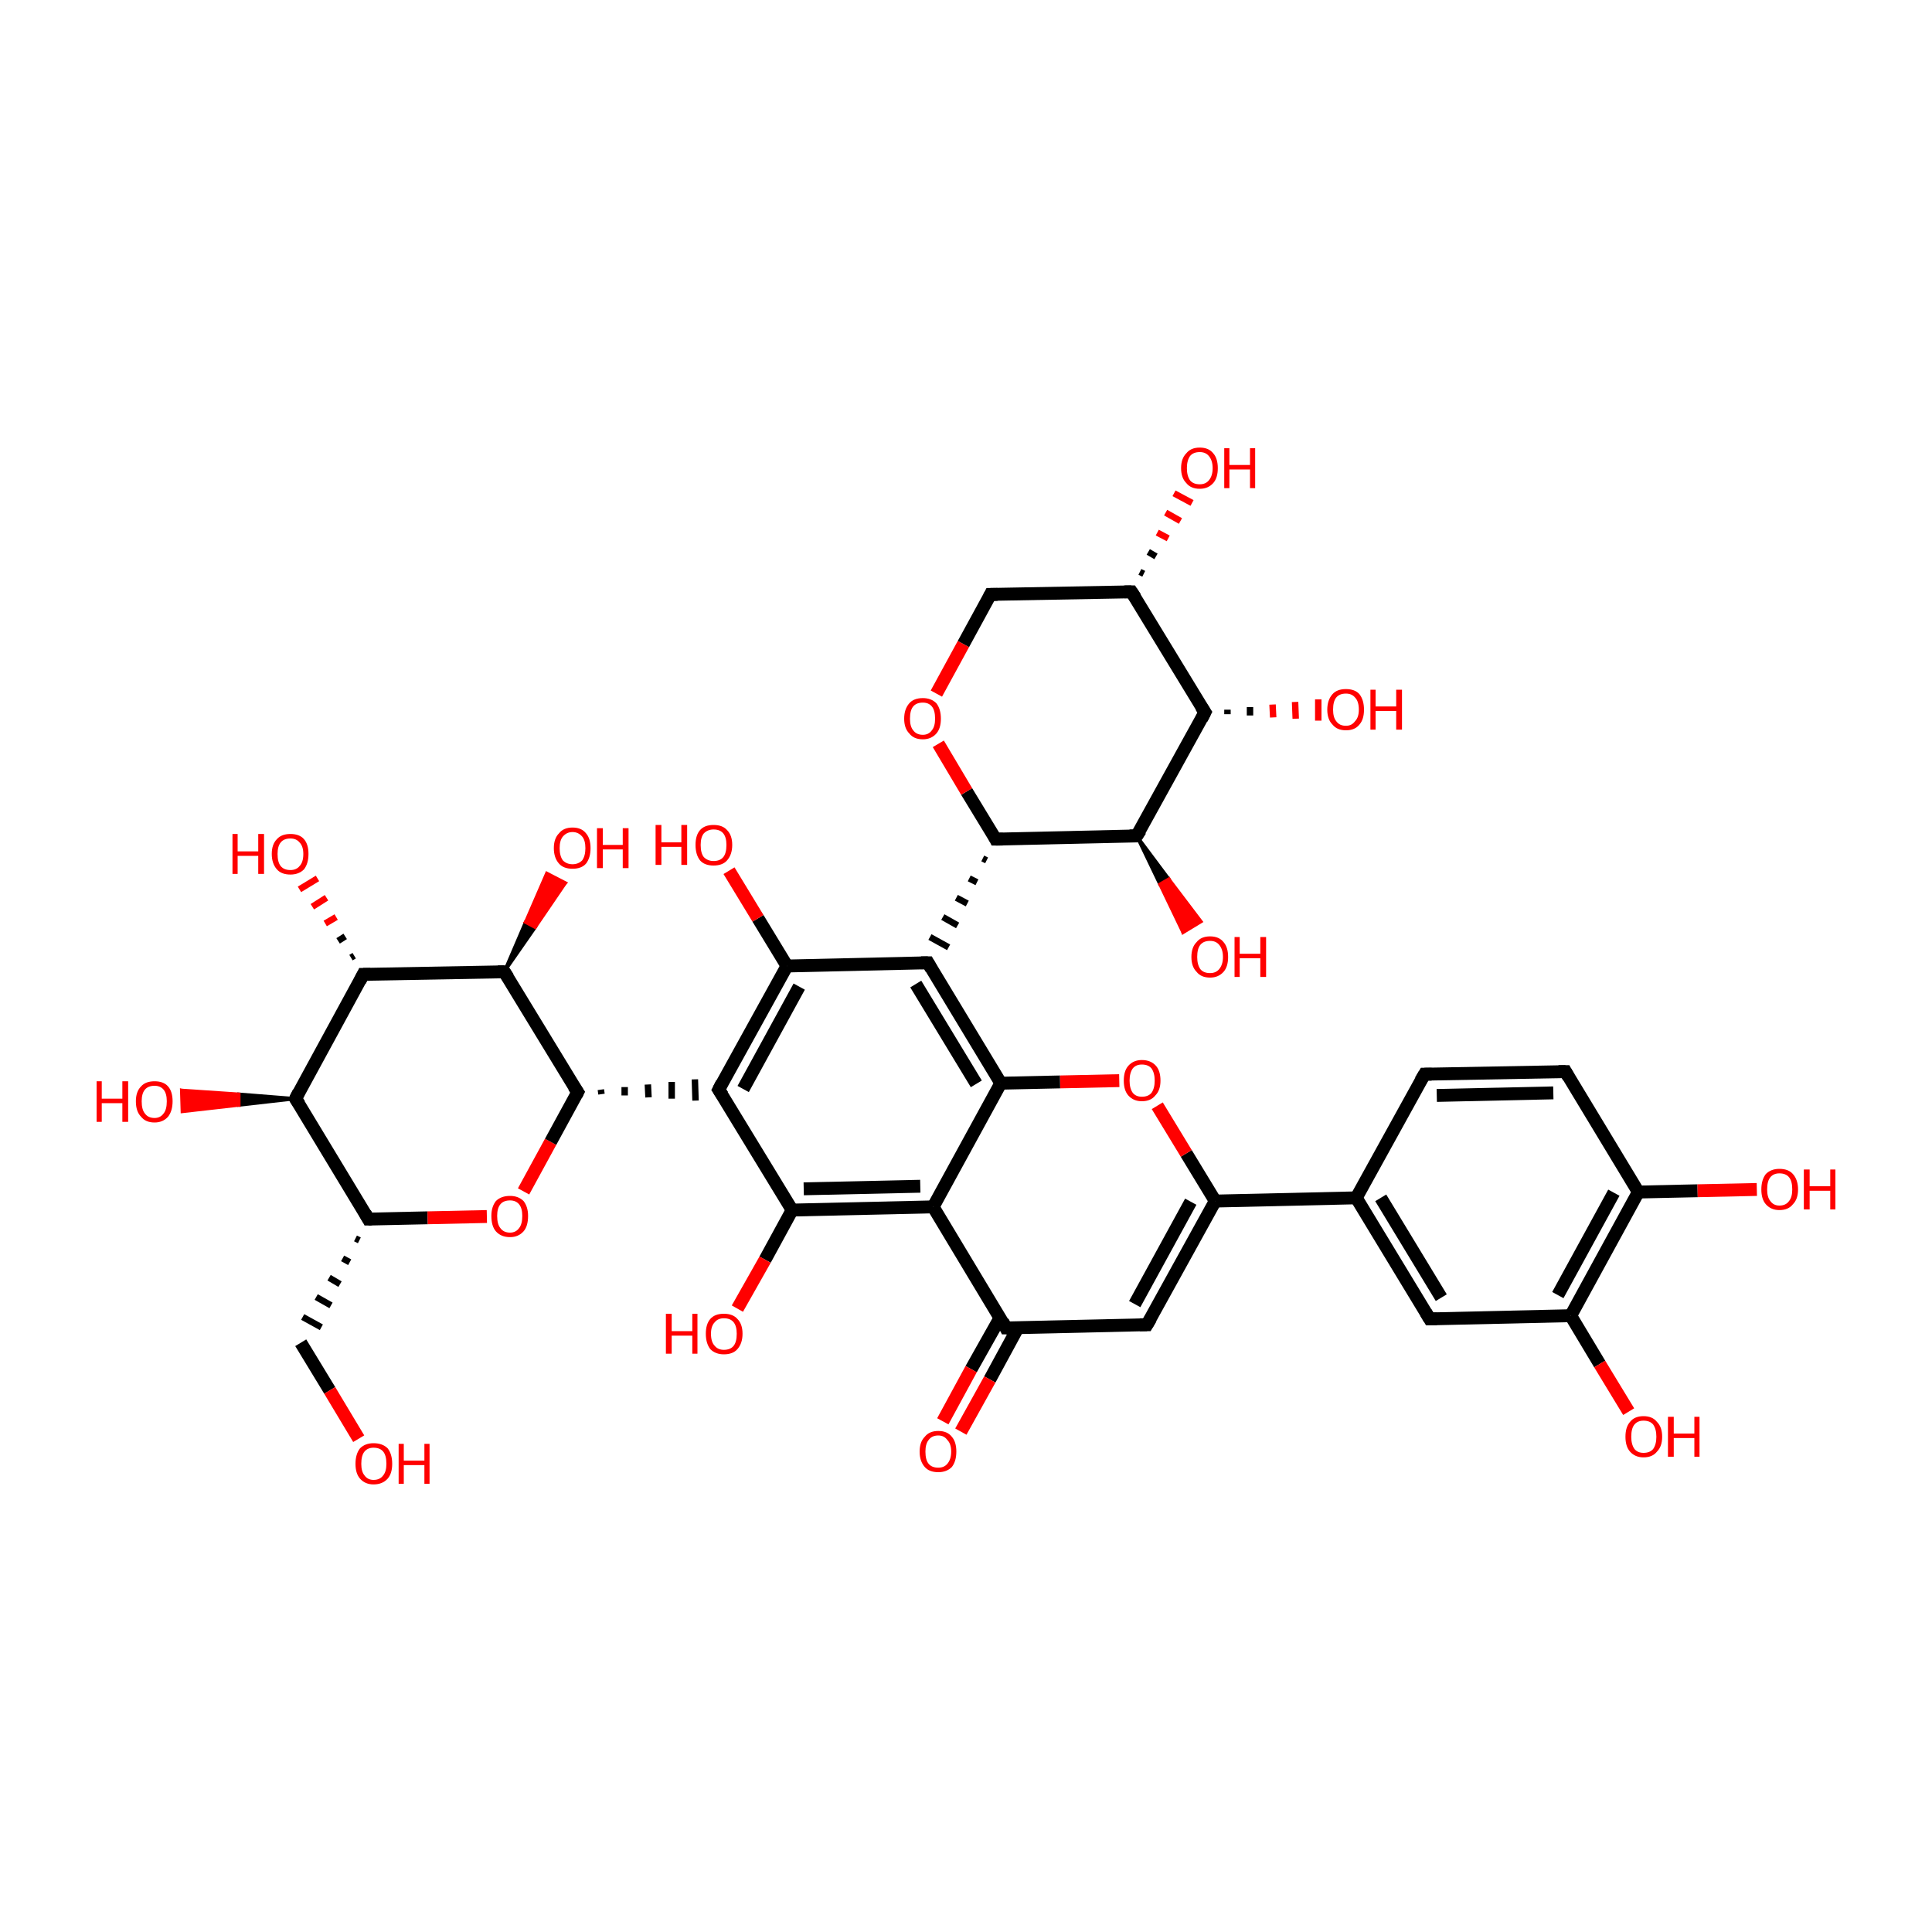 <?xml version='1.0' encoding='iso-8859-1'?>
<svg version='1.1' baseProfile='full'
              xmlns='http://www.w3.org/2000/svg'
                      xmlns:rdkit='http://www.rdkit.org/xml'
                      xmlns:xlink='http://www.w3.org/1999/xlink'
                  xml:space='preserve'
width='300px' height='300px' viewBox='0 0 300 300'>
<!-- END OF HEADER -->
<rect style='opacity:1.0;fill:transparent;stroke:none' width='300.0' height='300.0' x='0.0' y='0.0'> </rect>
<path class='bond-0 atom-0 atom-1' d='M 153.8,92.3 L 175.7,91.9' style='fill:none;fill-rule:evenodd;stroke:#000000;stroke-width:2.0px;stroke-linecap:butt;stroke-linejoin:miter;stroke-opacity:1' />
<path class='bond-1 atom-1 atom-2' d='M 175.7,91.9 L 187.1,110.6' style='fill:none;fill-rule:evenodd;stroke:#000000;stroke-width:2.0px;stroke-linecap:butt;stroke-linejoin:miter;stroke-opacity:1' />
<path class='bond-2 atom-2 atom-3' d='M 187.1,110.6 L 176.5,129.8' style='fill:none;fill-rule:evenodd;stroke:#000000;stroke-width:2.0px;stroke-linecap:butt;stroke-linejoin:miter;stroke-opacity:1' />
<path class='bond-3 atom-3 atom-4' d='M 176.5,129.8 L 154.6,130.3' style='fill:none;fill-rule:evenodd;stroke:#000000;stroke-width:2.0px;stroke-linecap:butt;stroke-linejoin:miter;stroke-opacity:1' />
<path class='bond-4 atom-4 atom-5' d='M 154.6,130.3 L 150.1,122.9' style='fill:none;fill-rule:evenodd;stroke:#000000;stroke-width:2.0px;stroke-linecap:butt;stroke-linejoin:miter;stroke-opacity:1' />
<path class='bond-4 atom-4 atom-5' d='M 150.1,122.9 L 145.7,115.5' style='fill:none;fill-rule:evenodd;stroke:#FF0000;stroke-width:2.0px;stroke-linecap:butt;stroke-linejoin:miter;stroke-opacity:1' />
<path class='bond-5 atom-4 atom-6' d='M 152.6,133.3 L 153.2,133.6' style='fill:none;fill-rule:evenodd;stroke:#000000;stroke-width:1.0px;stroke-linecap:butt;stroke-linejoin:miter;stroke-opacity:1' />
<path class='bond-5 atom-4 atom-6' d='M 150.5,136.4 L 151.7,137.0' style='fill:none;fill-rule:evenodd;stroke:#000000;stroke-width:1.0px;stroke-linecap:butt;stroke-linejoin:miter;stroke-opacity:1' />
<path class='bond-5 atom-4 atom-6' d='M 148.5,139.4 L 150.2,140.3' style='fill:none;fill-rule:evenodd;stroke:#000000;stroke-width:1.0px;stroke-linecap:butt;stroke-linejoin:miter;stroke-opacity:1' />
<path class='bond-5 atom-4 atom-6' d='M 146.4,142.4 L 148.7,143.7' style='fill:none;fill-rule:evenodd;stroke:#000000;stroke-width:1.0px;stroke-linecap:butt;stroke-linejoin:miter;stroke-opacity:1' />
<path class='bond-5 atom-4 atom-6' d='M 144.4,145.5 L 147.3,147.1' style='fill:none;fill-rule:evenodd;stroke:#000000;stroke-width:1.0px;stroke-linecap:butt;stroke-linejoin:miter;stroke-opacity:1' />
<path class='bond-6 atom-6 atom-7' d='M 144.1,149.5 L 155.4,168.2' style='fill:none;fill-rule:evenodd;stroke:#000000;stroke-width:2.0px;stroke-linecap:butt;stroke-linejoin:miter;stroke-opacity:1' />
<path class='bond-6 atom-6 atom-7' d='M 142.2,152.8 L 151.6,168.3' style='fill:none;fill-rule:evenodd;stroke:#000000;stroke-width:2.0px;stroke-linecap:butt;stroke-linejoin:miter;stroke-opacity:1' />
<path class='bond-7 atom-7 atom-8' d='M 155.4,168.2 L 144.9,187.4' style='fill:none;fill-rule:evenodd;stroke:#000000;stroke-width:2.0px;stroke-linecap:butt;stroke-linejoin:miter;stroke-opacity:1' />
<path class='bond-8 atom-8 atom-9' d='M 144.9,187.4 L 123.0,187.9' style='fill:none;fill-rule:evenodd;stroke:#000000;stroke-width:2.0px;stroke-linecap:butt;stroke-linejoin:miter;stroke-opacity:1' />
<path class='bond-8 atom-8 atom-9' d='M 142.9,184.2 L 124.8,184.6' style='fill:none;fill-rule:evenodd;stroke:#000000;stroke-width:2.0px;stroke-linecap:butt;stroke-linejoin:miter;stroke-opacity:1' />
<path class='bond-9 atom-9 atom-10' d='M 123.0,187.9 L 111.6,169.2' style='fill:none;fill-rule:evenodd;stroke:#000000;stroke-width:2.0px;stroke-linecap:butt;stroke-linejoin:miter;stroke-opacity:1' />
<path class='bond-10 atom-10 atom-11' d='M 111.6,169.2 L 122.2,150.0' style='fill:none;fill-rule:evenodd;stroke:#000000;stroke-width:2.0px;stroke-linecap:butt;stroke-linejoin:miter;stroke-opacity:1' />
<path class='bond-10 atom-10 atom-11' d='M 115.4,169.1 L 124.1,153.2' style='fill:none;fill-rule:evenodd;stroke:#000000;stroke-width:2.0px;stroke-linecap:butt;stroke-linejoin:miter;stroke-opacity:1' />
<path class='bond-11 atom-11 atom-12' d='M 122.2,150.0 L 117.7,142.6' style='fill:none;fill-rule:evenodd;stroke:#000000;stroke-width:2.0px;stroke-linecap:butt;stroke-linejoin:miter;stroke-opacity:1' />
<path class='bond-11 atom-11 atom-12' d='M 117.7,142.6 L 113.2,135.2' style='fill:none;fill-rule:evenodd;stroke:#FF0000;stroke-width:2.0px;stroke-linecap:butt;stroke-linejoin:miter;stroke-opacity:1' />
<path class='bond-12 atom-13 atom-10' d='M 93.4,169.9 L 93.3,169.2' style='fill:none;fill-rule:evenodd;stroke:#000000;stroke-width:1.0px;stroke-linecap:butt;stroke-linejoin:miter;stroke-opacity:1' />
<path class='bond-12 atom-13 atom-10' d='M 97.0,170.1 L 97.0,168.8' style='fill:none;fill-rule:evenodd;stroke:#000000;stroke-width:1.0px;stroke-linecap:butt;stroke-linejoin:miter;stroke-opacity:1' />
<path class='bond-12 atom-13 atom-10' d='M 100.7,170.4 L 100.6,168.4' style='fill:none;fill-rule:evenodd;stroke:#000000;stroke-width:1.0px;stroke-linecap:butt;stroke-linejoin:miter;stroke-opacity:1' />
<path class='bond-12 atom-13 atom-10' d='M 104.3,170.6 L 104.3,168.0' style='fill:none;fill-rule:evenodd;stroke:#000000;stroke-width:1.0px;stroke-linecap:butt;stroke-linejoin:miter;stroke-opacity:1' />
<path class='bond-12 atom-13 atom-10' d='M 108.0,170.9 L 107.9,167.6' style='fill:none;fill-rule:evenodd;stroke:#000000;stroke-width:1.0px;stroke-linecap:butt;stroke-linejoin:miter;stroke-opacity:1' />
<path class='bond-13 atom-13 atom-14' d='M 89.7,169.6 L 78.3,150.9' style='fill:none;fill-rule:evenodd;stroke:#000000;stroke-width:2.0px;stroke-linecap:butt;stroke-linejoin:miter;stroke-opacity:1' />
<path class='bond-14 atom-14 atom-15' d='M 78.3,150.9 L 56.4,151.3' style='fill:none;fill-rule:evenodd;stroke:#000000;stroke-width:2.0px;stroke-linecap:butt;stroke-linejoin:miter;stroke-opacity:1' />
<path class='bond-15 atom-15 atom-16' d='M 56.4,151.3 L 45.9,170.6' style='fill:none;fill-rule:evenodd;stroke:#000000;stroke-width:2.0px;stroke-linecap:butt;stroke-linejoin:miter;stroke-opacity:1' />
<path class='bond-16 atom-16 atom-17' d='M 45.9,170.6 L 57.2,189.3' style='fill:none;fill-rule:evenodd;stroke:#000000;stroke-width:2.0px;stroke-linecap:butt;stroke-linejoin:miter;stroke-opacity:1' />
<path class='bond-17 atom-17 atom-18' d='M 57.2,189.3 L 66.4,189.1' style='fill:none;fill-rule:evenodd;stroke:#000000;stroke-width:2.0px;stroke-linecap:butt;stroke-linejoin:miter;stroke-opacity:1' />
<path class='bond-17 atom-17 atom-18' d='M 66.4,189.1 L 75.6,188.9' style='fill:none;fill-rule:evenodd;stroke:#FF0000;stroke-width:2.0px;stroke-linecap:butt;stroke-linejoin:miter;stroke-opacity:1' />
<path class='bond-18 atom-17 atom-19' d='M 55.2,192.3 L 55.8,192.6' style='fill:none;fill-rule:evenodd;stroke:#000000;stroke-width:1.0px;stroke-linecap:butt;stroke-linejoin:miter;stroke-opacity:1' />
<path class='bond-18 atom-17 atom-19' d='M 53.2,195.4 L 54.3,196.0' style='fill:none;fill-rule:evenodd;stroke:#000000;stroke-width:1.0px;stroke-linecap:butt;stroke-linejoin:miter;stroke-opacity:1' />
<path class='bond-18 atom-17 atom-19' d='M 51.1,198.4 L 52.8,199.4' style='fill:none;fill-rule:evenodd;stroke:#000000;stroke-width:1.0px;stroke-linecap:butt;stroke-linejoin:miter;stroke-opacity:1' />
<path class='bond-18 atom-17 atom-19' d='M 49.1,201.4 L 51.4,202.7' style='fill:none;fill-rule:evenodd;stroke:#000000;stroke-width:1.0px;stroke-linecap:butt;stroke-linejoin:miter;stroke-opacity:1' />
<path class='bond-18 atom-17 atom-19' d='M 47.0,204.5 L 49.9,206.1' style='fill:none;fill-rule:evenodd;stroke:#000000;stroke-width:1.0px;stroke-linecap:butt;stroke-linejoin:miter;stroke-opacity:1' />
<path class='bond-19 atom-19 atom-20' d='M 46.7,208.5 L 51.2,215.9' style='fill:none;fill-rule:evenodd;stroke:#000000;stroke-width:2.0px;stroke-linecap:butt;stroke-linejoin:miter;stroke-opacity:1' />
<path class='bond-19 atom-19 atom-20' d='M 51.2,215.9 L 55.7,223.4' style='fill:none;fill-rule:evenodd;stroke:#FF0000;stroke-width:2.0px;stroke-linecap:butt;stroke-linejoin:miter;stroke-opacity:1' />
<path class='bond-20 atom-16 atom-21' d='M 45.9,170.6 L 37.1,171.6 L 37.1,169.9 Z' style='fill:#000000;fill-rule:evenodd;fill-opacity:1;stroke:#000000;stroke-width:0.5px;stroke-linecap:butt;stroke-linejoin:miter;stroke-opacity:1;' />
<path class='bond-20 atom-16 atom-21' d='M 37.1,171.6 L 28.2,169.3 L 28.3,172.6 Z' style='fill:#FF0000;fill-rule:evenodd;fill-opacity:1;stroke:#FF0000;stroke-width:0.5px;stroke-linecap:butt;stroke-linejoin:miter;stroke-opacity:1;' />
<path class='bond-20 atom-16 atom-21' d='M 37.1,171.6 L 37.1,169.9 L 28.2,169.3 Z' style='fill:#FF0000;fill-rule:evenodd;fill-opacity:1;stroke:#FF0000;stroke-width:0.5px;stroke-linecap:butt;stroke-linejoin:miter;stroke-opacity:1;' />
<path class='bond-21 atom-15 atom-22' d='M 54.5,148.7 L 55.0,148.4' style='fill:none;fill-rule:evenodd;stroke:#000000;stroke-width:1.0px;stroke-linecap:butt;stroke-linejoin:miter;stroke-opacity:1' />
<path class='bond-21 atom-15 atom-22' d='M 52.5,146.1 L 53.6,145.4' style='fill:none;fill-rule:evenodd;stroke:#000000;stroke-width:1.0px;stroke-linecap:butt;stroke-linejoin:miter;stroke-opacity:1' />
<path class='bond-21 atom-15 atom-22' d='M 50.5,143.4 L 52.2,142.4' style='fill:none;fill-rule:evenodd;stroke:#FF0000;stroke-width:1.0px;stroke-linecap:butt;stroke-linejoin:miter;stroke-opacity:1' />
<path class='bond-21 atom-15 atom-22' d='M 48.5,140.8 L 50.7,139.4' style='fill:none;fill-rule:evenodd;stroke:#FF0000;stroke-width:1.0px;stroke-linecap:butt;stroke-linejoin:miter;stroke-opacity:1' />
<path class='bond-21 atom-15 atom-22' d='M 46.5,138.1 L 49.3,136.4' style='fill:none;fill-rule:evenodd;stroke:#FF0000;stroke-width:1.0px;stroke-linecap:butt;stroke-linejoin:miter;stroke-opacity:1' />
<path class='bond-22 atom-14 atom-23' d='M 78.3,150.9 L 81.6,143.2 L 83.1,144.0 Z' style='fill:#000000;fill-rule:evenodd;fill-opacity:1;stroke:#000000;stroke-width:0.5px;stroke-linecap:butt;stroke-linejoin:miter;stroke-opacity:1;' />
<path class='bond-22 atom-14 atom-23' d='M 81.6,143.2 L 87.8,137.1 L 84.9,135.6 Z' style='fill:#FF0000;fill-rule:evenodd;fill-opacity:1;stroke:#FF0000;stroke-width:0.5px;stroke-linecap:butt;stroke-linejoin:miter;stroke-opacity:1;' />
<path class='bond-22 atom-14 atom-23' d='M 81.6,143.2 L 83.1,144.0 L 87.8,137.1 Z' style='fill:#FF0000;fill-rule:evenodd;fill-opacity:1;stroke:#FF0000;stroke-width:0.5px;stroke-linecap:butt;stroke-linejoin:miter;stroke-opacity:1;' />
<path class='bond-23 atom-9 atom-24' d='M 123.0,187.9 L 118.8,195.6' style='fill:none;fill-rule:evenodd;stroke:#000000;stroke-width:2.0px;stroke-linecap:butt;stroke-linejoin:miter;stroke-opacity:1' />
<path class='bond-23 atom-9 atom-24' d='M 118.8,195.6 L 114.5,203.2' style='fill:none;fill-rule:evenodd;stroke:#FF0000;stroke-width:2.0px;stroke-linecap:butt;stroke-linejoin:miter;stroke-opacity:1' />
<path class='bond-24 atom-8 atom-25' d='M 144.9,187.4 L 156.2,206.2' style='fill:none;fill-rule:evenodd;stroke:#000000;stroke-width:2.0px;stroke-linecap:butt;stroke-linejoin:miter;stroke-opacity:1' />
<path class='bond-25 atom-25 atom-26' d='M 155.3,204.6 L 150.8,212.6' style='fill:none;fill-rule:evenodd;stroke:#000000;stroke-width:2.0px;stroke-linecap:butt;stroke-linejoin:miter;stroke-opacity:1' />
<path class='bond-25 atom-25 atom-26' d='M 150.8,212.6 L 146.4,220.7' style='fill:none;fill-rule:evenodd;stroke:#FF0000;stroke-width:2.0px;stroke-linecap:butt;stroke-linejoin:miter;stroke-opacity:1' />
<path class='bond-25 atom-25 atom-26' d='M 158.1,206.1 L 153.7,214.2' style='fill:none;fill-rule:evenodd;stroke:#000000;stroke-width:2.0px;stroke-linecap:butt;stroke-linejoin:miter;stroke-opacity:1' />
<path class='bond-25 atom-25 atom-26' d='M 153.7,214.2 L 149.2,222.3' style='fill:none;fill-rule:evenodd;stroke:#FF0000;stroke-width:2.0px;stroke-linecap:butt;stroke-linejoin:miter;stroke-opacity:1' />
<path class='bond-26 atom-25 atom-27' d='M 156.2,206.2 L 178.1,205.7' style='fill:none;fill-rule:evenodd;stroke:#000000;stroke-width:2.0px;stroke-linecap:butt;stroke-linejoin:miter;stroke-opacity:1' />
<path class='bond-27 atom-27 atom-28' d='M 178.1,205.7 L 188.7,186.5' style='fill:none;fill-rule:evenodd;stroke:#000000;stroke-width:2.0px;stroke-linecap:butt;stroke-linejoin:miter;stroke-opacity:1' />
<path class='bond-27 atom-27 atom-28' d='M 176.2,202.5 L 184.9,186.6' style='fill:none;fill-rule:evenodd;stroke:#000000;stroke-width:2.0px;stroke-linecap:butt;stroke-linejoin:miter;stroke-opacity:1' />
<path class='bond-28 atom-28 atom-29' d='M 188.7,186.5 L 184.2,179.1' style='fill:none;fill-rule:evenodd;stroke:#000000;stroke-width:2.0px;stroke-linecap:butt;stroke-linejoin:miter;stroke-opacity:1' />
<path class='bond-28 atom-28 atom-29' d='M 184.2,179.1 L 179.7,171.7' style='fill:none;fill-rule:evenodd;stroke:#FF0000;stroke-width:2.0px;stroke-linecap:butt;stroke-linejoin:miter;stroke-opacity:1' />
<path class='bond-29 atom-28 atom-30' d='M 188.7,186.5 L 210.6,186.0' style='fill:none;fill-rule:evenodd;stroke:#000000;stroke-width:2.0px;stroke-linecap:butt;stroke-linejoin:miter;stroke-opacity:1' />
<path class='bond-30 atom-30 atom-31' d='M 210.6,186.0 L 222.0,204.8' style='fill:none;fill-rule:evenodd;stroke:#000000;stroke-width:2.0px;stroke-linecap:butt;stroke-linejoin:miter;stroke-opacity:1' />
<path class='bond-30 atom-30 atom-31' d='M 214.4,186.0 L 223.8,201.5' style='fill:none;fill-rule:evenodd;stroke:#000000;stroke-width:2.0px;stroke-linecap:butt;stroke-linejoin:miter;stroke-opacity:1' />
<path class='bond-31 atom-31 atom-32' d='M 222.0,204.8 L 243.9,204.3' style='fill:none;fill-rule:evenodd;stroke:#000000;stroke-width:2.0px;stroke-linecap:butt;stroke-linejoin:miter;stroke-opacity:1' />
<path class='bond-32 atom-32 atom-33' d='M 243.9,204.3 L 254.4,185.1' style='fill:none;fill-rule:evenodd;stroke:#000000;stroke-width:2.0px;stroke-linecap:butt;stroke-linejoin:miter;stroke-opacity:1' />
<path class='bond-32 atom-32 atom-33' d='M 241.9,201.1 L 250.6,185.2' style='fill:none;fill-rule:evenodd;stroke:#000000;stroke-width:2.0px;stroke-linecap:butt;stroke-linejoin:miter;stroke-opacity:1' />
<path class='bond-33 atom-33 atom-34' d='M 254.4,185.1 L 243.1,166.4' style='fill:none;fill-rule:evenodd;stroke:#000000;stroke-width:2.0px;stroke-linecap:butt;stroke-linejoin:miter;stroke-opacity:1' />
<path class='bond-34 atom-34 atom-35' d='M 243.1,166.4 L 221.2,166.8' style='fill:none;fill-rule:evenodd;stroke:#000000;stroke-width:2.0px;stroke-linecap:butt;stroke-linejoin:miter;stroke-opacity:1' />
<path class='bond-34 atom-34 atom-35' d='M 241.2,169.7 L 223.1,170.1' style='fill:none;fill-rule:evenodd;stroke:#000000;stroke-width:2.0px;stroke-linecap:butt;stroke-linejoin:miter;stroke-opacity:1' />
<path class='bond-35 atom-33 atom-36' d='M 254.4,185.1 L 263.6,184.9' style='fill:none;fill-rule:evenodd;stroke:#000000;stroke-width:2.0px;stroke-linecap:butt;stroke-linejoin:miter;stroke-opacity:1' />
<path class='bond-35 atom-33 atom-36' d='M 263.6,184.9 L 272.8,184.7' style='fill:none;fill-rule:evenodd;stroke:#FF0000;stroke-width:2.0px;stroke-linecap:butt;stroke-linejoin:miter;stroke-opacity:1' />
<path class='bond-36 atom-32 atom-37' d='M 243.9,204.3 L 248.4,211.8' style='fill:none;fill-rule:evenodd;stroke:#000000;stroke-width:2.0px;stroke-linecap:butt;stroke-linejoin:miter;stroke-opacity:1' />
<path class='bond-36 atom-32 atom-37' d='M 248.4,211.8 L 252.9,219.2' style='fill:none;fill-rule:evenodd;stroke:#FF0000;stroke-width:2.0px;stroke-linecap:butt;stroke-linejoin:miter;stroke-opacity:1' />
<path class='bond-37 atom-3 atom-38' d='M 176.5,129.8 L 181.5,136.5 L 180.1,137.3 Z' style='fill:#000000;fill-rule:evenodd;fill-opacity:1;stroke:#000000;stroke-width:0.5px;stroke-linecap:butt;stroke-linejoin:miter;stroke-opacity:1;' />
<path class='bond-37 atom-3 atom-38' d='M 181.5,136.5 L 183.7,144.8 L 186.5,143.1 Z' style='fill:#FF0000;fill-rule:evenodd;fill-opacity:1;stroke:#FF0000;stroke-width:0.5px;stroke-linecap:butt;stroke-linejoin:miter;stroke-opacity:1;' />
<path class='bond-37 atom-3 atom-38' d='M 181.5,136.5 L 180.1,137.3 L 183.7,144.8 Z' style='fill:#FF0000;fill-rule:evenodd;fill-opacity:1;stroke:#FF0000;stroke-width:0.5px;stroke-linecap:butt;stroke-linejoin:miter;stroke-opacity:1;' />
<path class='bond-38 atom-2 atom-39' d='M 190.6,110.2 L 190.6,110.9' style='fill:none;fill-rule:evenodd;stroke:#000000;stroke-width:1.0px;stroke-linecap:butt;stroke-linejoin:miter;stroke-opacity:1' />
<path class='bond-38 atom-2 atom-39' d='M 194.1,109.8 L 194.1,111.1' style='fill:none;fill-rule:evenodd;stroke:#000000;stroke-width:1.0px;stroke-linecap:butt;stroke-linejoin:miter;stroke-opacity:1' />
<path class='bond-38 atom-2 atom-39' d='M 197.6,109.4 L 197.7,111.4' style='fill:none;fill-rule:evenodd;stroke:#FF0000;stroke-width:1.0px;stroke-linecap:butt;stroke-linejoin:miter;stroke-opacity:1' />
<path class='bond-38 atom-2 atom-39' d='M 201.1,109.0 L 201.2,111.6' style='fill:none;fill-rule:evenodd;stroke:#FF0000;stroke-width:1.0px;stroke-linecap:butt;stroke-linejoin:miter;stroke-opacity:1' />
<path class='bond-38 atom-2 atom-39' d='M 204.7,108.6 L 204.7,111.9' style='fill:none;fill-rule:evenodd;stroke:#FF0000;stroke-width:1.0px;stroke-linecap:butt;stroke-linejoin:miter;stroke-opacity:1' />
<path class='bond-39 atom-1 atom-40' d='M 177.0,88.8 L 177.6,89.1' style='fill:none;fill-rule:evenodd;stroke:#000000;stroke-width:1.0px;stroke-linecap:butt;stroke-linejoin:miter;stroke-opacity:1' />
<path class='bond-39 atom-1 atom-40' d='M 178.3,85.7 L 179.5,86.4' style='fill:none;fill-rule:evenodd;stroke:#000000;stroke-width:1.0px;stroke-linecap:butt;stroke-linejoin:miter;stroke-opacity:1' />
<path class='bond-39 atom-1 atom-40' d='M 179.7,82.7 L 181.4,83.6' style='fill:none;fill-rule:evenodd;stroke:#FF0000;stroke-width:1.0px;stroke-linecap:butt;stroke-linejoin:miter;stroke-opacity:1' />
<path class='bond-39 atom-1 atom-40' d='M 181.0,79.6 L 183.3,80.9' style='fill:none;fill-rule:evenodd;stroke:#FF0000;stroke-width:1.0px;stroke-linecap:butt;stroke-linejoin:miter;stroke-opacity:1' />
<path class='bond-39 atom-1 atom-40' d='M 182.3,76.6 L 185.1,78.1' style='fill:none;fill-rule:evenodd;stroke:#FF0000;stroke-width:1.0px;stroke-linecap:butt;stroke-linejoin:miter;stroke-opacity:1' />
<path class='bond-40 atom-5 atom-0' d='M 145.4,107.7 L 149.6,100.0' style='fill:none;fill-rule:evenodd;stroke:#FF0000;stroke-width:2.0px;stroke-linecap:butt;stroke-linejoin:miter;stroke-opacity:1' />
<path class='bond-40 atom-5 atom-0' d='M 149.6,100.0 L 153.8,92.3' style='fill:none;fill-rule:evenodd;stroke:#000000;stroke-width:2.0px;stroke-linecap:butt;stroke-linejoin:miter;stroke-opacity:1' />
<path class='bond-41 atom-11 atom-6' d='M 122.2,150.0 L 144.1,149.5' style='fill:none;fill-rule:evenodd;stroke:#000000;stroke-width:2.0px;stroke-linecap:butt;stroke-linejoin:miter;stroke-opacity:1' />
<path class='bond-42 atom-29 atom-7' d='M 173.8,167.8 L 164.6,168.0' style='fill:none;fill-rule:evenodd;stroke:#FF0000;stroke-width:2.0px;stroke-linecap:butt;stroke-linejoin:miter;stroke-opacity:1' />
<path class='bond-42 atom-29 atom-7' d='M 164.6,168.0 L 155.4,168.2' style='fill:none;fill-rule:evenodd;stroke:#000000;stroke-width:2.0px;stroke-linecap:butt;stroke-linejoin:miter;stroke-opacity:1' />
<path class='bond-43 atom-18 atom-13' d='M 81.3,185.0 L 85.5,177.3' style='fill:none;fill-rule:evenodd;stroke:#FF0000;stroke-width:2.0px;stroke-linecap:butt;stroke-linejoin:miter;stroke-opacity:1' />
<path class='bond-43 atom-18 atom-13' d='M 85.5,177.3 L 89.7,169.6' style='fill:none;fill-rule:evenodd;stroke:#000000;stroke-width:2.0px;stroke-linecap:butt;stroke-linejoin:miter;stroke-opacity:1' />
<path class='bond-44 atom-35 atom-30' d='M 221.2,166.8 L 210.6,186.0' style='fill:none;fill-rule:evenodd;stroke:#000000;stroke-width:2.0px;stroke-linecap:butt;stroke-linejoin:miter;stroke-opacity:1' />
<path d='M 154.9,92.3 L 153.8,92.3 L 153.6,92.7' style='fill:none;stroke:#000000;stroke-width:2.0px;stroke-linecap:butt;stroke-linejoin:miter;stroke-opacity:1;' />
<path d='M 174.6,91.9 L 175.7,91.9 L 176.3,92.8' style='fill:none;stroke:#000000;stroke-width:2.0px;stroke-linecap:butt;stroke-linejoin:miter;stroke-opacity:1;' />
<path d='M 186.5,109.7 L 187.1,110.6 L 186.6,111.6' style='fill:none;stroke:#000000;stroke-width:2.0px;stroke-linecap:butt;stroke-linejoin:miter;stroke-opacity:1;' />
<path d='M 177.1,128.9 L 176.5,129.8 L 175.4,129.8' style='fill:none;stroke:#000000;stroke-width:2.0px;stroke-linecap:butt;stroke-linejoin:miter;stroke-opacity:1;' />
<path d='M 155.7,130.3 L 154.6,130.3 L 154.4,129.9' style='fill:none;stroke:#000000;stroke-width:2.0px;stroke-linecap:butt;stroke-linejoin:miter;stroke-opacity:1;' />
<path d='M 144.6,150.4 L 144.1,149.5 L 143.0,149.5' style='fill:none;stroke:#000000;stroke-width:2.0px;stroke-linecap:butt;stroke-linejoin:miter;stroke-opacity:1;' />
<path d='M 112.2,170.1 L 111.6,169.2 L 112.1,168.2' style='fill:none;stroke:#000000;stroke-width:2.0px;stroke-linecap:butt;stroke-linejoin:miter;stroke-opacity:1;' />
<path d='M 89.1,168.7 L 89.7,169.6 L 89.5,170.0' style='fill:none;stroke:#000000;stroke-width:2.0px;stroke-linecap:butt;stroke-linejoin:miter;stroke-opacity:1;' />
<path d='M 78.9,151.8 L 78.3,150.9 L 77.3,150.9' style='fill:none;stroke:#000000;stroke-width:2.0px;stroke-linecap:butt;stroke-linejoin:miter;stroke-opacity:1;' />
<path d='M 57.5,151.3 L 56.4,151.3 L 55.9,152.3' style='fill:none;stroke:#000000;stroke-width:2.0px;stroke-linecap:butt;stroke-linejoin:miter;stroke-opacity:1;' />
<path d='M 46.4,169.6 L 45.9,170.6 L 46.5,171.5' style='fill:none;stroke:#000000;stroke-width:2.0px;stroke-linecap:butt;stroke-linejoin:miter;stroke-opacity:1;' />
<path d='M 56.7,188.4 L 57.2,189.3 L 57.7,189.3' style='fill:none;stroke:#000000;stroke-width:2.0px;stroke-linecap:butt;stroke-linejoin:miter;stroke-opacity:1;' />
<path d='M 155.7,205.2 L 156.2,206.2 L 157.3,206.2' style='fill:none;stroke:#000000;stroke-width:2.0px;stroke-linecap:butt;stroke-linejoin:miter;stroke-opacity:1;' />
<path d='M 177.0,205.7 L 178.1,205.7 L 178.7,204.7' style='fill:none;stroke:#000000;stroke-width:2.0px;stroke-linecap:butt;stroke-linejoin:miter;stroke-opacity:1;' />
<path d='M 221.4,203.8 L 222.0,204.8 L 223.1,204.8' style='fill:none;stroke:#000000;stroke-width:2.0px;stroke-linecap:butt;stroke-linejoin:miter;stroke-opacity:1;' />
<path d='M 243.6,167.3 L 243.1,166.4 L 242.0,166.4' style='fill:none;stroke:#000000;stroke-width:2.0px;stroke-linecap:butt;stroke-linejoin:miter;stroke-opacity:1;' />
<path d='M 222.3,166.8 L 221.2,166.8 L 220.6,167.8' style='fill:none;stroke:#000000;stroke-width:2.0px;stroke-linecap:butt;stroke-linejoin:miter;stroke-opacity:1;' />
<path class='atom-5' d='M 140.4 111.6
Q 140.4 110.1, 141.2 109.2
Q 141.9 108.4, 143.3 108.4
Q 144.6 108.4, 145.4 109.2
Q 146.1 110.1, 146.1 111.6
Q 146.1 113.1, 145.4 113.9
Q 144.6 114.8, 143.3 114.8
Q 141.9 114.8, 141.2 113.9
Q 140.4 113.1, 140.4 111.6
M 143.3 114.1
Q 144.2 114.1, 144.7 113.4
Q 145.2 112.8, 145.2 111.6
Q 145.2 110.3, 144.7 109.7
Q 144.2 109.1, 143.3 109.1
Q 142.3 109.1, 141.8 109.7
Q 141.3 110.3, 141.3 111.6
Q 141.3 112.8, 141.8 113.4
Q 142.3 114.1, 143.3 114.1
' fill='#FF0000'/>
<path class='atom-12' d='M 101.8 128.1
L 102.7 128.1
L 102.7 130.8
L 105.8 130.8
L 105.8 128.1
L 106.7 128.1
L 106.7 134.3
L 105.8 134.3
L 105.8 131.5
L 102.7 131.5
L 102.7 134.3
L 101.8 134.3
L 101.8 128.1
' fill='#FF0000'/>
<path class='atom-12' d='M 108.0 131.2
Q 108.0 129.7, 108.7 128.9
Q 109.4 128.1, 110.8 128.1
Q 112.2 128.1, 112.9 128.9
Q 113.7 129.7, 113.7 131.2
Q 113.7 132.7, 112.9 133.6
Q 112.2 134.4, 110.8 134.4
Q 109.4 134.4, 108.7 133.6
Q 108.0 132.7, 108.0 131.2
M 110.8 133.7
Q 111.8 133.7, 112.3 133.1
Q 112.8 132.5, 112.8 131.2
Q 112.8 130.0, 112.3 129.4
Q 111.8 128.8, 110.8 128.8
Q 109.9 128.8, 109.3 129.4
Q 108.8 130.0, 108.8 131.2
Q 108.8 132.5, 109.3 133.1
Q 109.9 133.7, 110.8 133.7
' fill='#FF0000'/>
<path class='atom-18' d='M 76.3 188.8
Q 76.3 187.4, 77.0 186.5
Q 77.8 185.7, 79.2 185.7
Q 80.5 185.7, 81.3 186.5
Q 82.0 187.4, 82.0 188.8
Q 82.0 190.4, 81.3 191.2
Q 80.5 192.1, 79.2 192.1
Q 77.8 192.1, 77.0 191.2
Q 76.3 190.4, 76.3 188.8
M 79.2 191.4
Q 80.1 191.4, 80.6 190.7
Q 81.1 190.1, 81.1 188.8
Q 81.1 187.6, 80.6 187.0
Q 80.1 186.4, 79.2 186.4
Q 78.2 186.4, 77.7 187.0
Q 77.2 187.6, 77.2 188.8
Q 77.2 190.1, 77.7 190.7
Q 78.2 191.4, 79.2 191.4
' fill='#FF0000'/>
<path class='atom-20' d='M 55.2 227.3
Q 55.2 225.8, 55.9 224.9
Q 56.7 224.1, 58.0 224.1
Q 59.4 224.1, 60.2 224.9
Q 60.9 225.8, 60.9 227.3
Q 60.9 228.8, 60.2 229.6
Q 59.4 230.5, 58.0 230.5
Q 56.7 230.5, 55.9 229.6
Q 55.2 228.8, 55.2 227.3
M 58.0 229.8
Q 59.0 229.8, 59.5 229.1
Q 60.0 228.5, 60.0 227.3
Q 60.0 226.0, 59.5 225.4
Q 59.0 224.8, 58.0 224.8
Q 57.1 224.8, 56.6 225.4
Q 56.1 226.0, 56.1 227.3
Q 56.1 228.5, 56.6 229.1
Q 57.1 229.8, 58.0 229.8
' fill='#FF0000'/>
<path class='atom-20' d='M 61.9 224.2
L 62.7 224.2
L 62.7 226.8
L 65.9 226.8
L 65.9 224.2
L 66.7 224.2
L 66.7 230.4
L 65.9 230.4
L 65.9 227.5
L 62.7 227.5
L 62.7 230.4
L 61.9 230.4
L 61.9 224.2
' fill='#FF0000'/>
<path class='atom-21' d='M 15.0 167.9
L 15.8 167.9
L 15.8 170.6
L 19.0 170.6
L 19.0 167.9
L 19.9 167.9
L 19.9 174.2
L 19.0 174.2
L 19.0 171.3
L 15.8 171.3
L 15.8 174.2
L 15.0 174.2
L 15.0 167.9
' fill='#FF0000'/>
<path class='atom-21' d='M 21.1 171.0
Q 21.1 169.5, 21.9 168.7
Q 22.6 167.9, 24.0 167.9
Q 25.4 167.9, 26.1 168.7
Q 26.8 169.5, 26.8 171.0
Q 26.8 172.5, 26.1 173.4
Q 25.3 174.3, 24.0 174.3
Q 22.6 174.3, 21.9 173.4
Q 21.1 172.6, 21.1 171.0
M 24.0 173.6
Q 24.9 173.6, 25.4 172.9
Q 25.9 172.3, 25.9 171.0
Q 25.9 169.8, 25.4 169.2
Q 24.9 168.6, 24.0 168.6
Q 23.0 168.6, 22.5 169.2
Q 22.0 169.8, 22.0 171.0
Q 22.0 172.3, 22.5 172.9
Q 23.0 173.6, 24.0 173.6
' fill='#FF0000'/>
<path class='atom-22' d='M 36.1 129.5
L 36.9 129.5
L 36.9 132.2
L 40.1 132.2
L 40.1 129.5
L 41.0 129.5
L 41.0 135.7
L 40.1 135.7
L 40.1 132.9
L 36.9 132.9
L 36.9 135.7
L 36.1 135.7
L 36.1 129.5
' fill='#FF0000'/>
<path class='atom-22' d='M 42.2 132.6
Q 42.2 131.1, 43.0 130.3
Q 43.7 129.5, 45.1 129.5
Q 46.5 129.5, 47.2 130.3
Q 47.9 131.1, 47.9 132.6
Q 47.9 134.1, 47.2 135.0
Q 46.4 135.8, 45.1 135.8
Q 43.7 135.8, 43.0 135.0
Q 42.2 134.1, 42.2 132.6
M 45.1 135.1
Q 46.0 135.1, 46.5 134.5
Q 47.1 133.9, 47.1 132.6
Q 47.1 131.4, 46.5 130.8
Q 46.0 130.2, 45.1 130.2
Q 44.1 130.2, 43.6 130.8
Q 43.1 131.4, 43.1 132.6
Q 43.1 133.9, 43.6 134.5
Q 44.1 135.1, 45.1 135.1
' fill='#FF0000'/>
<path class='atom-23' d='M 86.0 131.7
Q 86.0 130.2, 86.8 129.4
Q 87.5 128.5, 88.9 128.5
Q 90.3 128.5, 91.0 129.4
Q 91.7 130.2, 91.7 131.7
Q 91.7 133.2, 91.0 134.1
Q 90.3 134.9, 88.9 134.9
Q 87.5 134.9, 86.8 134.1
Q 86.0 133.2, 86.0 131.7
M 88.9 134.2
Q 89.8 134.2, 90.4 133.6
Q 90.9 132.9, 90.9 131.7
Q 90.9 130.5, 90.4 129.9
Q 89.8 129.2, 88.9 129.2
Q 88.0 129.2, 87.4 129.9
Q 86.9 130.5, 86.9 131.7
Q 86.9 132.9, 87.4 133.6
Q 88.0 134.2, 88.9 134.2
' fill='#FF0000'/>
<path class='atom-23' d='M 92.7 128.6
L 93.6 128.6
L 93.6 131.2
L 96.7 131.2
L 96.7 128.6
L 97.6 128.6
L 97.6 134.8
L 96.7 134.8
L 96.7 131.9
L 93.6 131.9
L 93.6 134.8
L 92.7 134.8
L 92.7 128.6
' fill='#FF0000'/>
<path class='atom-24' d='M 103.4 204.0
L 104.3 204.0
L 104.3 206.7
L 107.5 206.7
L 107.5 204.0
L 108.3 204.0
L 108.3 210.2
L 107.5 210.2
L 107.5 207.4
L 104.3 207.4
L 104.3 210.2
L 103.4 210.2
L 103.4 204.0
' fill='#FF0000'/>
<path class='atom-24' d='M 109.6 207.1
Q 109.6 205.6, 110.3 204.8
Q 111.0 204.0, 112.4 204.0
Q 113.8 204.0, 114.5 204.8
Q 115.3 205.6, 115.3 207.1
Q 115.3 208.6, 114.5 209.5
Q 113.8 210.3, 112.4 210.3
Q 111.1 210.3, 110.3 209.5
Q 109.6 208.6, 109.6 207.1
M 112.4 209.6
Q 113.4 209.6, 113.9 209.0
Q 114.4 208.4, 114.4 207.1
Q 114.4 205.9, 113.9 205.3
Q 113.4 204.7, 112.4 204.7
Q 111.5 204.7, 111.0 205.3
Q 110.4 205.9, 110.4 207.1
Q 110.4 208.4, 111.0 209.0
Q 111.5 209.6, 112.4 209.6
' fill='#FF0000'/>
<path class='atom-26' d='M 142.8 225.4
Q 142.8 223.9, 143.6 223.1
Q 144.3 222.2, 145.7 222.2
Q 147.1 222.2, 147.8 223.1
Q 148.5 223.9, 148.5 225.4
Q 148.5 226.9, 147.8 227.8
Q 147.0 228.6, 145.7 228.6
Q 144.3 228.6, 143.6 227.8
Q 142.8 226.9, 142.8 225.4
M 145.7 227.9
Q 146.6 227.9, 147.1 227.3
Q 147.7 226.6, 147.7 225.4
Q 147.7 224.2, 147.1 223.6
Q 146.6 222.9, 145.7 222.9
Q 144.7 222.9, 144.2 223.6
Q 143.7 224.2, 143.7 225.4
Q 143.7 226.7, 144.2 227.3
Q 144.7 227.9, 145.7 227.9
' fill='#FF0000'/>
<path class='atom-29' d='M 174.5 167.8
Q 174.5 166.3, 175.2 165.5
Q 176.0 164.6, 177.3 164.6
Q 178.7 164.6, 179.5 165.5
Q 180.2 166.3, 180.2 167.8
Q 180.2 169.3, 179.4 170.1
Q 178.7 171.0, 177.3 171.0
Q 176.0 171.0, 175.2 170.1
Q 174.5 169.3, 174.5 167.8
M 177.3 170.3
Q 178.3 170.3, 178.8 169.7
Q 179.3 169.0, 179.3 167.8
Q 179.3 166.6, 178.8 165.9
Q 178.3 165.3, 177.3 165.3
Q 176.4 165.3, 175.9 165.9
Q 175.4 166.6, 175.4 167.8
Q 175.4 169.0, 175.9 169.7
Q 176.4 170.3, 177.3 170.3
' fill='#FF0000'/>
<path class='atom-36' d='M 273.5 184.7
Q 273.5 183.2, 274.2 182.3
Q 275.0 181.5, 276.3 181.5
Q 277.7 181.5, 278.4 182.3
Q 279.2 183.2, 279.2 184.7
Q 279.2 186.2, 278.4 187.0
Q 277.7 187.9, 276.3 187.9
Q 275.0 187.9, 274.2 187.0
Q 273.5 186.2, 273.5 184.7
M 276.3 187.2
Q 277.3 187.2, 277.8 186.5
Q 278.3 185.9, 278.3 184.7
Q 278.3 183.4, 277.8 182.8
Q 277.3 182.2, 276.3 182.2
Q 275.4 182.2, 274.9 182.8
Q 274.4 183.4, 274.4 184.7
Q 274.4 185.9, 274.9 186.5
Q 275.4 187.2, 276.3 187.2
' fill='#FF0000'/>
<path class='atom-36' d='M 280.1 181.6
L 281.0 181.6
L 281.0 184.2
L 284.2 184.2
L 284.2 181.6
L 285.0 181.6
L 285.0 187.8
L 284.2 187.8
L 284.2 184.9
L 281.0 184.9
L 281.0 187.8
L 280.1 187.8
L 280.1 181.6
' fill='#FF0000'/>
<path class='atom-37' d='M 252.4 223.1
Q 252.4 221.6, 253.1 220.8
Q 253.8 219.9, 255.2 219.9
Q 256.6 219.9, 257.3 220.8
Q 258.1 221.6, 258.1 223.1
Q 258.1 224.6, 257.3 225.4
Q 256.6 226.3, 255.2 226.3
Q 253.9 226.3, 253.1 225.4
Q 252.4 224.6, 252.4 223.1
M 255.2 225.6
Q 256.2 225.6, 256.7 225.0
Q 257.2 224.3, 257.2 223.1
Q 257.2 221.9, 256.7 221.2
Q 256.2 220.6, 255.2 220.6
Q 254.3 220.6, 253.8 221.2
Q 253.3 221.8, 253.3 223.1
Q 253.3 224.3, 253.8 225.0
Q 254.3 225.6, 255.2 225.6
' fill='#FF0000'/>
<path class='atom-37' d='M 259.0 220.0
L 259.9 220.0
L 259.9 222.6
L 263.1 222.6
L 263.1 220.0
L 263.9 220.0
L 263.9 226.2
L 263.1 226.2
L 263.1 223.3
L 259.9 223.3
L 259.9 226.2
L 259.0 226.2
L 259.0 220.0
' fill='#FF0000'/>
<path class='atom-38' d='M 185.0 148.6
Q 185.0 147.1, 185.8 146.3
Q 186.5 145.4, 187.9 145.4
Q 189.3 145.4, 190.0 146.3
Q 190.7 147.1, 190.7 148.6
Q 190.7 150.1, 190.0 150.9
Q 189.2 151.8, 187.9 151.8
Q 186.5 151.8, 185.8 150.9
Q 185.0 150.1, 185.0 148.6
M 187.9 151.1
Q 188.8 151.1, 189.3 150.5
Q 189.9 149.8, 189.9 148.6
Q 189.9 147.4, 189.3 146.7
Q 188.8 146.1, 187.9 146.1
Q 186.9 146.1, 186.4 146.7
Q 185.9 147.3, 185.9 148.6
Q 185.9 149.8, 186.4 150.5
Q 186.9 151.1, 187.9 151.1
' fill='#FF0000'/>
<path class='atom-38' d='M 191.7 145.5
L 192.5 145.5
L 192.5 148.1
L 195.7 148.1
L 195.7 145.5
L 196.6 145.5
L 196.6 151.7
L 195.7 151.7
L 195.7 148.8
L 192.5 148.8
L 192.5 151.7
L 191.7 151.7
L 191.7 145.5
' fill='#FF0000'/>
<path class='atom-39' d='M 206.1 110.2
Q 206.1 108.7, 206.9 107.8
Q 207.6 107.0, 209.0 107.0
Q 210.4 107.0, 211.1 107.8
Q 211.8 108.7, 211.8 110.2
Q 211.8 111.7, 211.1 112.5
Q 210.4 113.4, 209.0 113.4
Q 207.6 113.4, 206.9 112.5
Q 206.1 111.7, 206.1 110.2
M 209.0 112.7
Q 209.9 112.7, 210.4 112.0
Q 211.0 111.4, 211.0 110.2
Q 211.0 108.9, 210.4 108.3
Q 209.9 107.7, 209.0 107.7
Q 208.0 107.7, 207.5 108.3
Q 207.0 108.9, 207.0 110.2
Q 207.0 111.4, 207.5 112.0
Q 208.0 112.7, 209.0 112.7
' fill='#FF0000'/>
<path class='atom-39' d='M 212.8 107.1
L 213.6 107.1
L 213.6 109.7
L 216.8 109.7
L 216.8 107.1
L 217.7 107.1
L 217.7 113.3
L 216.8 113.3
L 216.8 110.4
L 213.6 110.4
L 213.6 113.3
L 212.8 113.3
L 212.8 107.1
' fill='#FF0000'/>
<path class='atom-40' d='M 183.4 72.7
Q 183.4 71.2, 184.2 70.4
Q 184.9 69.5, 186.3 69.5
Q 187.7 69.5, 188.4 70.4
Q 189.1 71.2, 189.1 72.7
Q 189.1 74.2, 188.4 75.0
Q 187.6 75.9, 186.3 75.9
Q 184.9 75.9, 184.2 75.0
Q 183.4 74.2, 183.4 72.7
M 186.3 75.2
Q 187.2 75.2, 187.7 74.6
Q 188.3 73.9, 188.3 72.7
Q 188.3 71.5, 187.7 70.8
Q 187.2 70.2, 186.3 70.2
Q 185.3 70.2, 184.8 70.8
Q 184.3 71.5, 184.3 72.7
Q 184.3 73.9, 184.8 74.6
Q 185.3 75.2, 186.3 75.2
' fill='#FF0000'/>
<path class='atom-40' d='M 190.1 69.6
L 190.9 69.6
L 190.9 72.2
L 194.1 72.2
L 194.1 69.6
L 194.9 69.6
L 194.9 75.8
L 194.1 75.8
L 194.1 72.9
L 190.9 72.9
L 190.9 75.8
L 190.1 75.8
L 190.1 69.6
' fill='#FF0000'/>
</svg>
